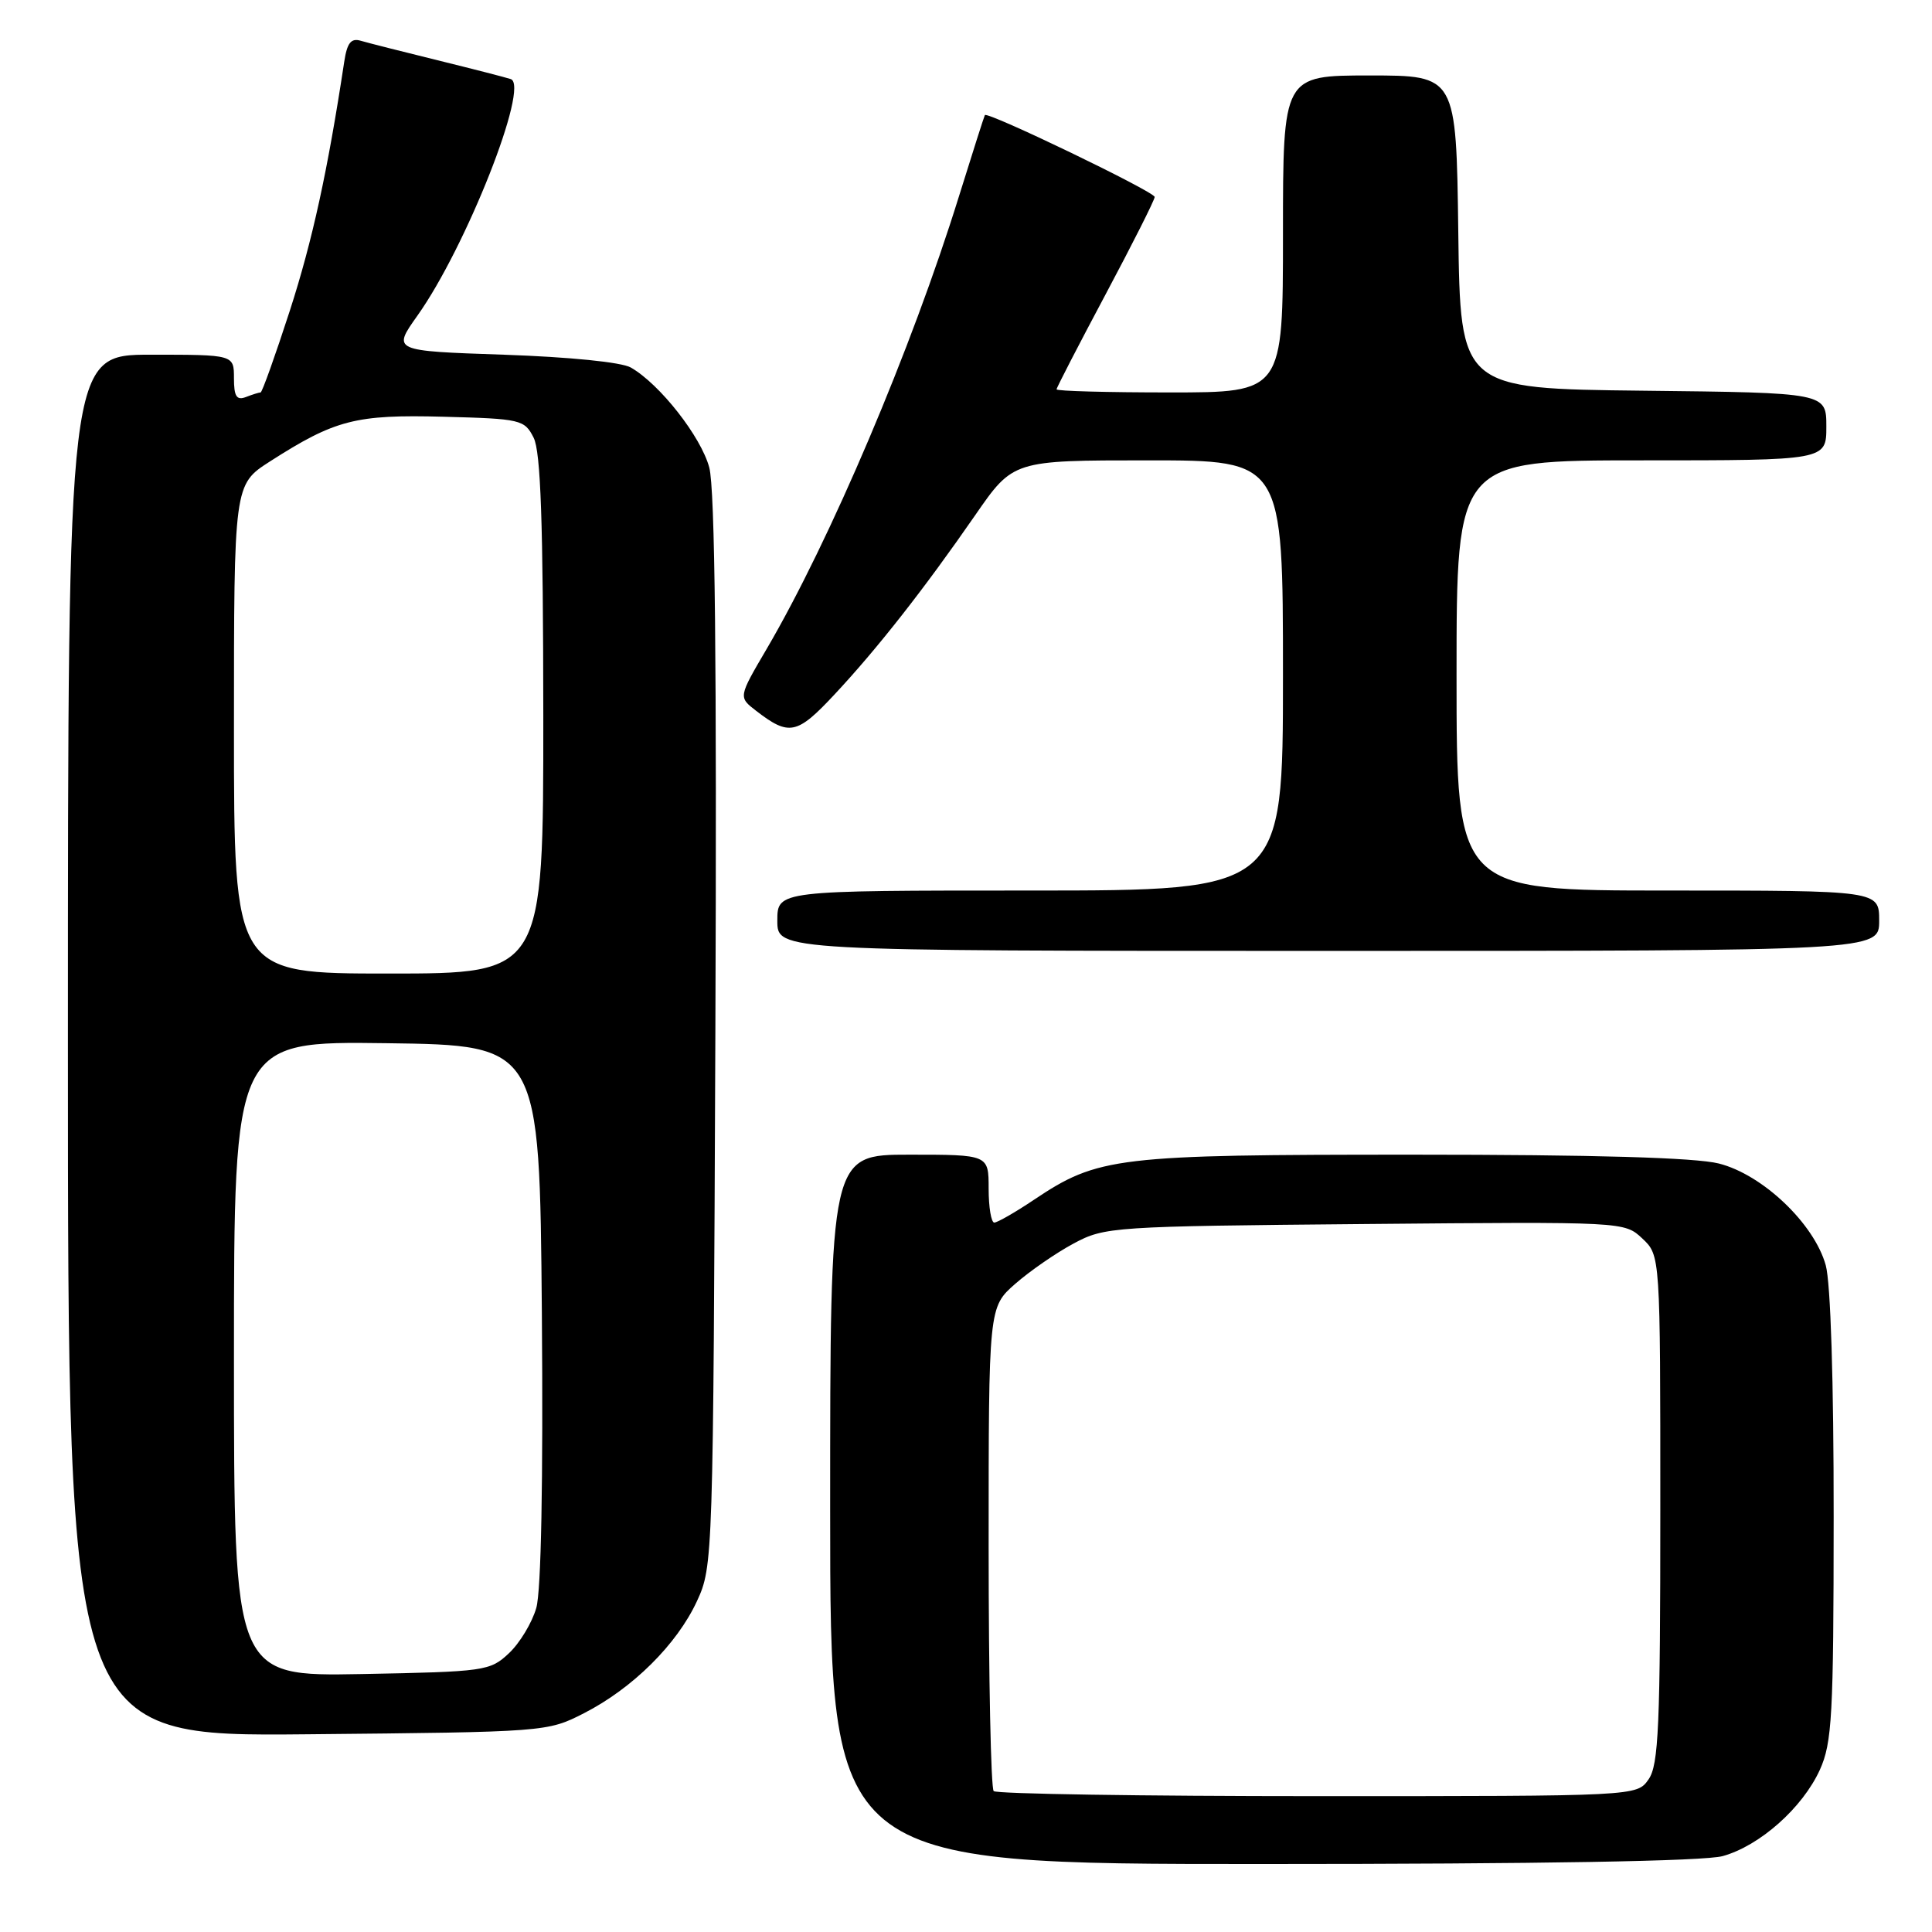<?xml version="1.0" encoding="UTF-8" standalone="no"?>
<!DOCTYPE svg PUBLIC "-//W3C//DTD SVG 1.1//EN" "http://www.w3.org/Graphics/SVG/1.1/DTD/svg11.dtd" >
<svg xmlns="http://www.w3.org/2000/svg" xmlns:xlink="http://www.w3.org/1999/xlink" version="1.1" viewBox="0 0 256 256">
 <g >
 <path fill="currentColor"
d=" M 228.28 245.94 C 233.19 244.57 238.84 239.55 241.14 234.51 C 242.76 230.92 242.96 227.38 242.97 201.00 C 242.98 183.07 242.57 169.99 241.92 167.65 C 240.39 162.14 233.55 155.63 227.75 154.17 C 224.64 153.39 211.27 153.00 187.24 153.00 C 147.88 153.00 145.52 153.28 137.00 158.98 C 134.53 160.64 132.16 161.99 131.75 162.00 C 131.34 162.00 131.00 159.97 131.00 157.50 C 131.00 153.00 131.00 153.00 120.50 153.00 C 110.00 153.00 110.00 153.00 110.00 200.00 C 110.00 247.00 110.00 247.00 167.25 246.99 C 204.11 246.99 225.85 246.62 228.28 245.94 Z  M 77.38 227.01 C 83.83 223.71 89.70 217.89 92.35 212.16 C 94.48 207.55 94.50 206.76 94.79 136.75 C 94.99 87.89 94.74 64.74 93.98 61.94 C 92.88 57.85 87.43 50.90 83.59 48.70 C 82.36 47.99 75.45 47.30 66.74 47.00 C 51.99 46.50 51.99 46.50 55.30 41.84 C 61.76 32.76 70.21 11.35 67.68 10.48 C 67.03 10.26 62.67 9.14 58.00 7.99 C 53.33 6.84 48.74 5.68 47.80 5.40 C 46.51 5.02 45.99 5.68 45.61 8.20 C 43.41 22.70 41.40 31.89 38.40 41.18 C 36.47 47.13 34.73 52.00 34.53 52.00 C 34.33 52.00 33.45 52.27 32.58 52.61 C 31.35 53.08 31.00 52.53 31.00 50.11 C 31.00 47.00 31.00 47.00 20.00 47.00 C 9.00 47.00 9.00 47.00 9.00 138.55 C 9.00 230.10 9.00 230.10 40.75 229.80 C 72.33 229.50 72.53 229.49 77.38 227.01 Z  M 249.00 122.00 C 249.00 118.00 249.00 118.00 221.00 118.00 C 193.00 118.00 193.00 118.00 193.00 89.50 C 193.00 61.00 193.00 61.00 217.50 61.00 C 242.00 61.00 242.00 61.00 242.00 56.52 C 242.00 52.04 242.00 52.04 217.75 51.77 C 193.50 51.50 193.50 51.50 193.23 30.75 C 192.96 10.00 192.96 10.00 181.48 10.00 C 170.00 10.00 170.00 10.00 170.00 31.00 C 170.00 52.00 170.00 52.00 155.00 52.00 C 146.75 52.00 140.00 51.82 140.00 51.59 C 140.00 51.37 142.93 45.70 146.50 39.00 C 150.07 32.30 153.00 26.49 153.00 26.10 C 153.00 25.41 130.85 14.73 130.50 15.25 C 130.41 15.39 128.87 20.22 127.07 26.00 C 120.80 46.20 109.99 71.65 101.58 86.00 C 97.84 92.37 97.84 92.37 100.17 94.17 C 104.56 97.56 105.60 97.35 110.55 92.05 C 116.21 86.00 122.45 78.05 129.23 68.25 C 134.25 61.00 134.25 61.00 152.12 61.00 C 170.00 61.00 170.00 61.00 170.00 89.50 C 170.00 118.00 170.00 118.00 136.50 118.00 C 103.00 118.00 103.00 118.00 103.00 122.00 C 103.00 126.00 103.00 126.00 176.00 126.00 C 249.00 126.00 249.00 126.00 249.00 122.00 Z  M 131.67 237.33 C 131.30 236.97 131.00 222.39 131.00 204.94 C 131.00 173.21 131.00 173.21 134.53 170.11 C 136.47 168.41 139.96 166.00 142.28 164.76 C 146.39 162.56 147.41 162.49 180.87 162.19 C 215.24 161.88 215.24 161.88 217.62 164.11 C 220.00 166.35 220.00 166.35 220.00 199.95 C 220.00 228.75 219.78 233.87 218.44 235.78 C 216.89 238.00 216.89 238.00 174.61 238.00 C 151.36 238.00 132.03 237.70 131.67 237.33 Z  M 31.00 180.05 C 31.00 137.96 31.00 137.96 51.25 138.23 C 71.50 138.50 71.50 138.50 71.80 174.00 C 71.98 196.30 71.71 210.82 71.06 213.06 C 70.50 215.02 68.87 217.72 67.44 219.06 C 64.93 221.42 64.28 221.51 47.92 221.82 C 31.00 222.13 31.00 222.13 31.00 180.05 Z  M 31.00 96.60 C 31.00 64.21 31.00 64.21 35.76 61.15 C 44.41 55.61 47.11 54.91 58.77 55.22 C 69.02 55.49 69.50 55.60 70.71 58.00 C 71.65 59.87 71.97 69.18 71.99 94.75 C 72.00 129.00 72.00 129.00 51.50 129.00 C 31.00 129.00 31.00 129.00 31.00 96.60 Z "/>
</g>
</svg>